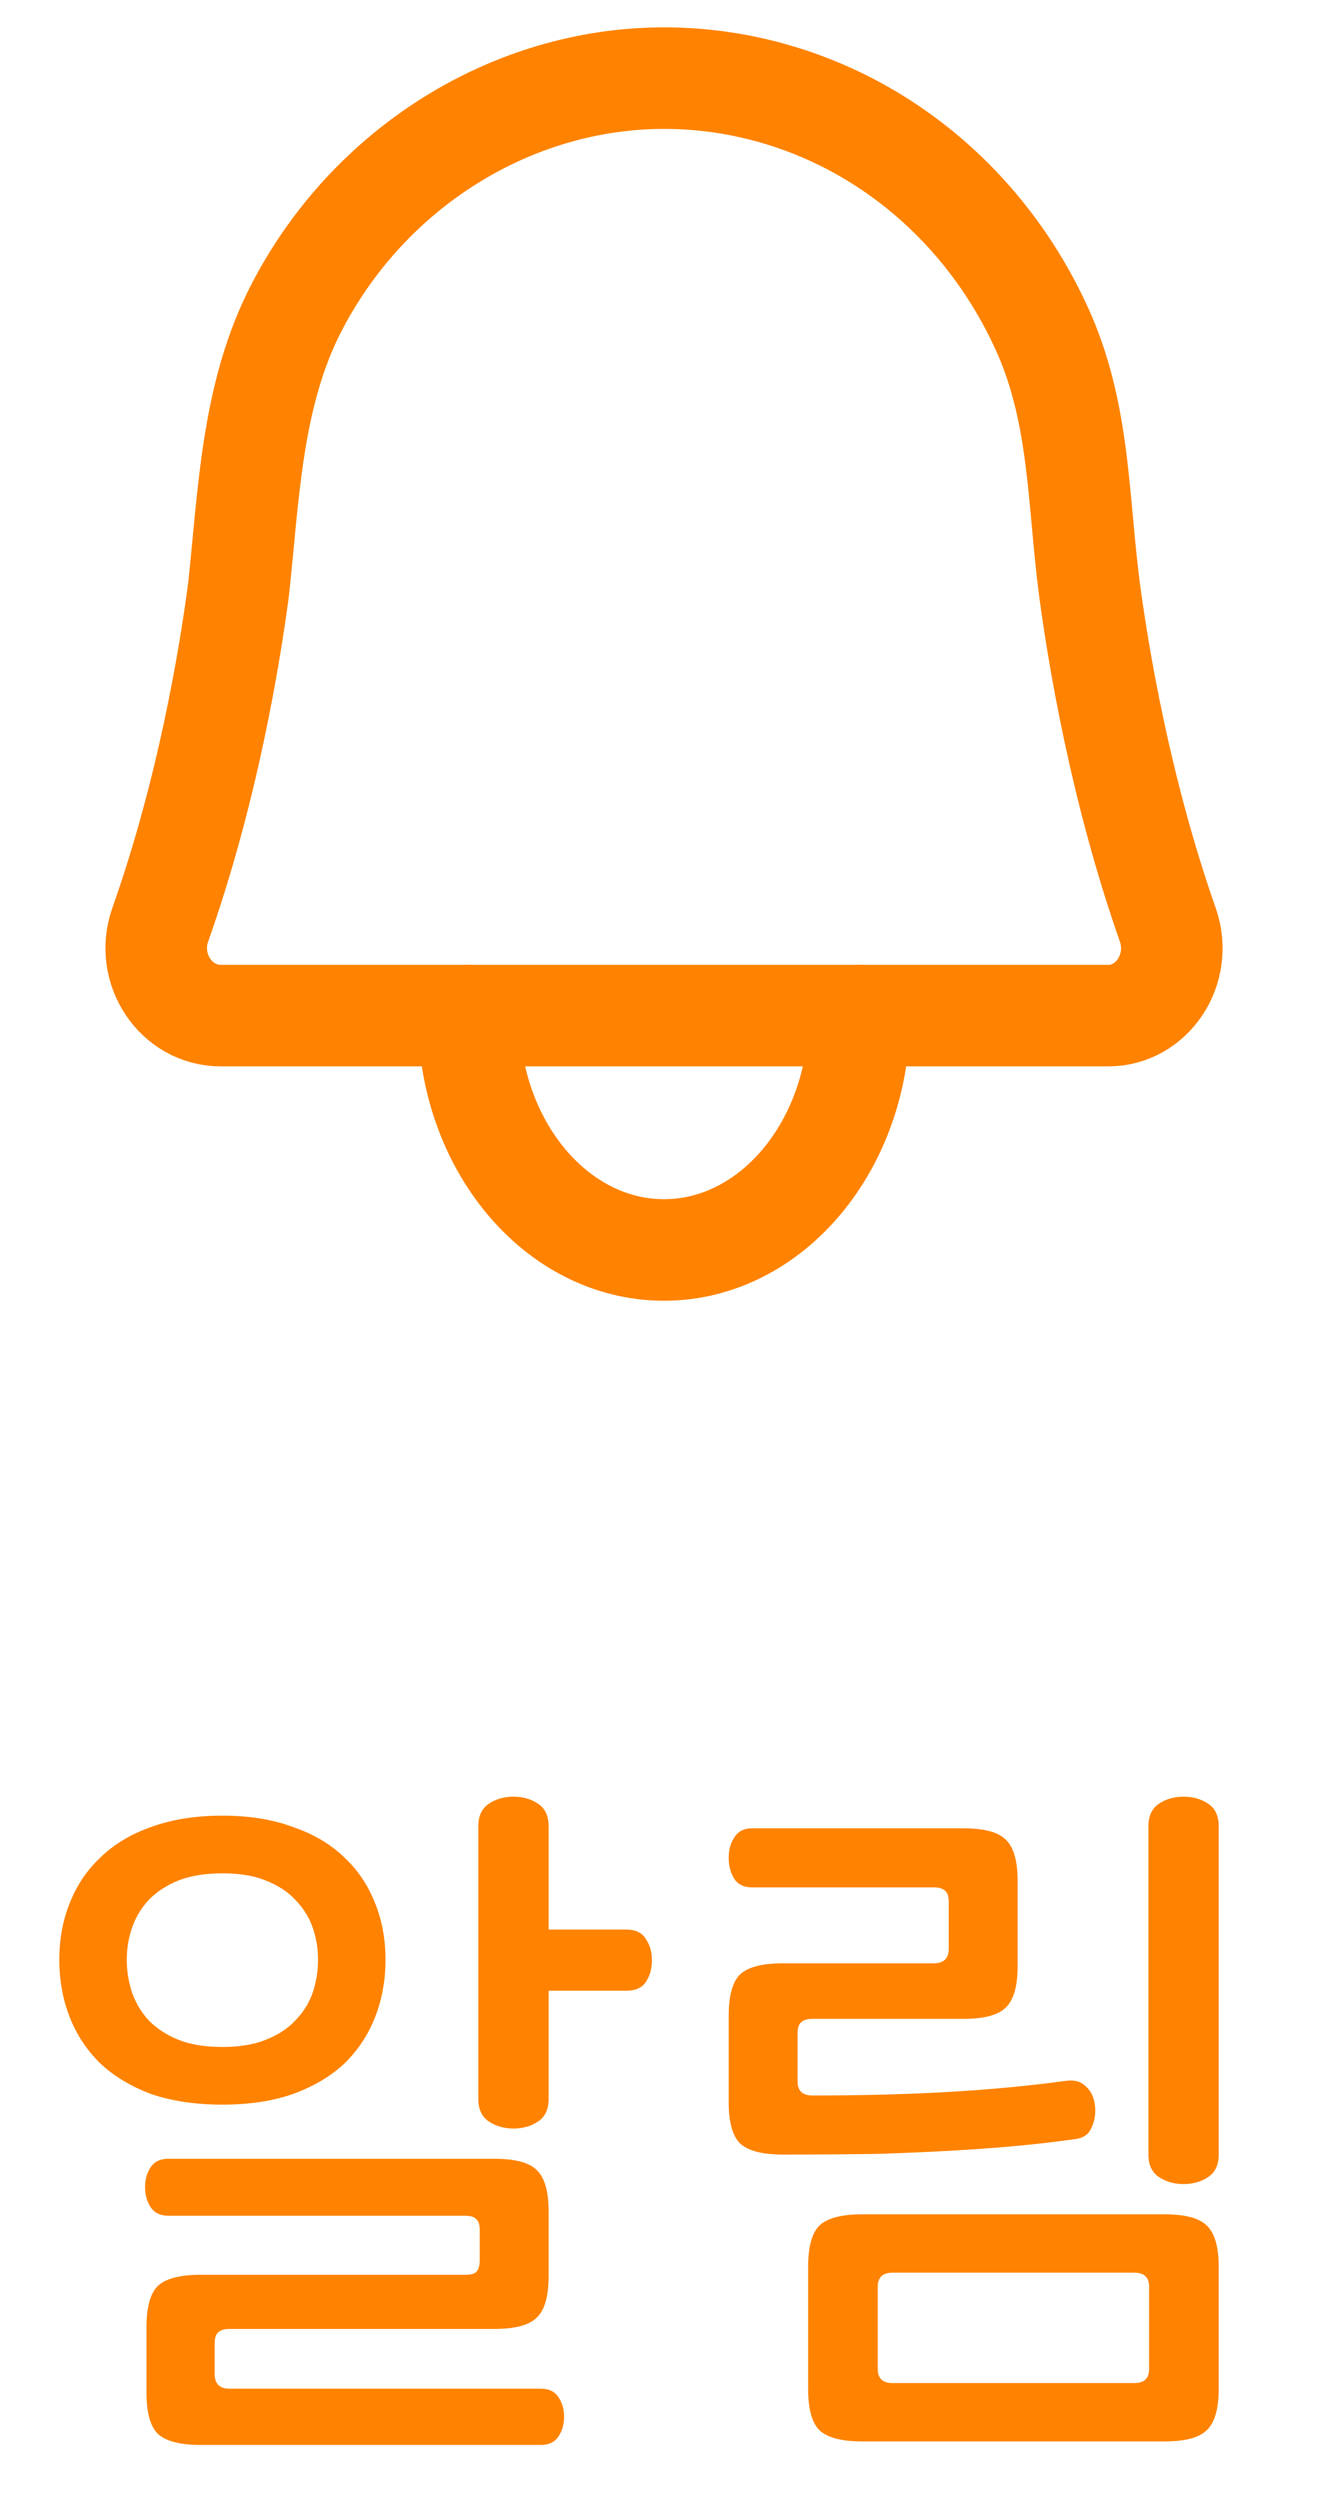 <svg xmlns="http://www.w3.org/2000/svg" width="17" height="32" fill="none" viewBox="0 0 17 32">
    <path fill="#FF8200" d="M2.847 23.241c.342 0 .642.048.9.144.264.09.483.219.657.387.174.162.306.357.396.585.09.222.135.465.135.729 0 .264-.045.51-.135.738-.09.228-.222.426-.396.594-.174.162-.393.291-.657.387-.258.09-.558.135-.9.135-.342 0-.645-.045-.91-.135-.257-.096-.473-.225-.647-.387-.174-.168-.306-.366-.396-.594-.09-.228-.135-.474-.135-.738s.045-.507.135-.729c.09-.228.222-.423.396-.585.174-.168.39-.297.648-.387.264-.096.567-.144.909-.144zm0 .738c-.216 0-.402.03-.558.09-.15.06-.276.141-.378.243-.096.102-.168.219-.216.351-.048.132-.072.273-.072.423 0 .15.024.294.072.432.048.132.12.249.216.351.102.102.228.183.378.243.156.06.342.09.558.09.216 0 .399-.03.549-.09.156-.06.282-.141.378-.243.102-.102.177-.219.225-.351.048-.138.072-.282.072-.432 0-.15-.024-.291-.072-.423-.048-.132-.123-.249-.225-.351-.096-.102-.222-.183-.378-.243-.15-.06-.333-.09-.55-.09zm3.726-.981c.12 0 .225.03.315.09s.135.156.135.288v1.323h.99c.12 0 .204.039.252.117.054.078.08.168.08.27 0 .114-.026.21-.08.288-.048.072-.132.108-.252.108h-.99v1.386c0 .132-.045.228-.135.288-.09.06-.195.09-.315.09s-.225-.03-.315-.09-.135-.156-.135-.288v-3.492c0-.132.045-.228.135-.288.09-.06.195-.09.315-.09zm-.243 4.635c.264 0 .444.048.54.144.102.096.153.273.153.531v.828c0 .258-.051.435-.153.531-.096.096-.276.144-.54.144H2.937c-.066 0-.114.015-.144.045-.03.024-.045.072-.045.144v.387c0 .126.063.189.189.189h3.987c.102 0 .177.036.225.108.048.072.072.156.072.252s-.024.18-.072.252c-.048.072-.123.108-.225.108H2.568c-.264 0-.447-.048-.55-.144-.095-.096-.143-.273-.143-.531v-.828c0-.258.048-.435.144-.531.102-.096.285-.144.549-.144h3.384c.072 0 .12-.012.144-.036.03-.03.045-.081.045-.153v-.387c0-.066-.015-.111-.045-.135-.024-.03-.072-.045-.144-.045H2.154c-.102 0-.177-.036-.225-.108-.048-.072-.072-.159-.072-.261 0-.096.024-.18.072-.252.048-.072.123-.108.225-.108H6.33zm6.004-4.23c.264 0 .444.048.54.144.102.096.153.273.153.531v1.089c0 .258-.051.435-.153.531-.096.096-.276.144-.54.144h-1.935c-.066 0-.114.015-.144.045-.03.024-.045.072-.045.144v.612c0 .12.063.18.189.18.63 0 1.209-.015 1.737-.045s1.035-.078 1.521-.144c.102-.012.183.012.243.072.066.06.105.141.117.243.012.102-.003.198-.045.288-.036.084-.105.132-.207.144-.21.03-.438.057-.684.081-.246.024-.522.045-.828.063-.3.018-.636.033-1.008.045-.366.006-.774.009-1.224.009-.264 0-.447-.048-.549-.144-.096-.096-.144-.273-.144-.531v-1.098c0-.258.048-.435.144-.531.102-.096.285-.144.549-.144h1.935c.126 0 .189-.063.189-.189v-.594c0-.072-.015-.12-.045-.144-.03-.03-.078-.045-.144-.045H9.625c-.102 0-.177-.036-.225-.108-.048-.078-.072-.168-.072-.27 0-.102.024-.189.072-.261.048-.078.123-.117.225-.117h2.709zm2.817-.405c.12 0 .225.03.315.09s.135.156.135.288v4.203c0 .132-.045.228-.135.288-.09.06-.195.09-.315.09s-.225-.03-.315-.09-.135-.156-.135-.288v-4.203c0-.132.045-.228.135-.288.09-.06.195-.09.315-.09zm-.243 5.346c.264 0 .444.048.54.144.102.096.153.273.153.531v1.557c0 .258-.051.435-.153.531-.096.096-.276.144-.54.144h-3.87c-.264 0-.447-.048-.549-.144-.096-.096-.144-.273-.144-.531v-1.557c0-.258.048-.435.144-.531.102-.096.285-.144.549-.144h3.87zm-3.483.747c-.126 0-.189.06-.189.18v1.053c0 .12.063.18.189.18h3.096c.126 0 .189-.06.189-.18v-1.053c0-.12-.063-.18-.189-.18h-3.096z"/>
    <path stroke="#FF8200" stroke-linecap="round" stroke-linejoin="round" stroke-miterlimit="8" stroke-width="1.3" d="M6 13c0 1.655 1.12 3 2.5 3s2.5-1.345 2.5-3"/>
    <path stroke="#FF8200" stroke-linecap="round" stroke-linejoin="round" stroke-miterlimit="8" stroke-width="1.3" d="M14.95 11.84c-.607-1.729-.89-3.446-1.003-4.294-.147-1.12-.12-2.205-.574-3.257-.396-.908-1.018-1.696-1.797-2.269C10.678 1.356 9.596 1 8.503 1c-1.948 0-3.78 1.144-4.707 2.937-.574 1.108-.61 2.38-.742 3.605-.112.848-.391 2.565-1.002 4.294-.2.564.2 1.164.774 1.164H14.18c.57.004.966-.596.77-1.16z"/>
</svg>
